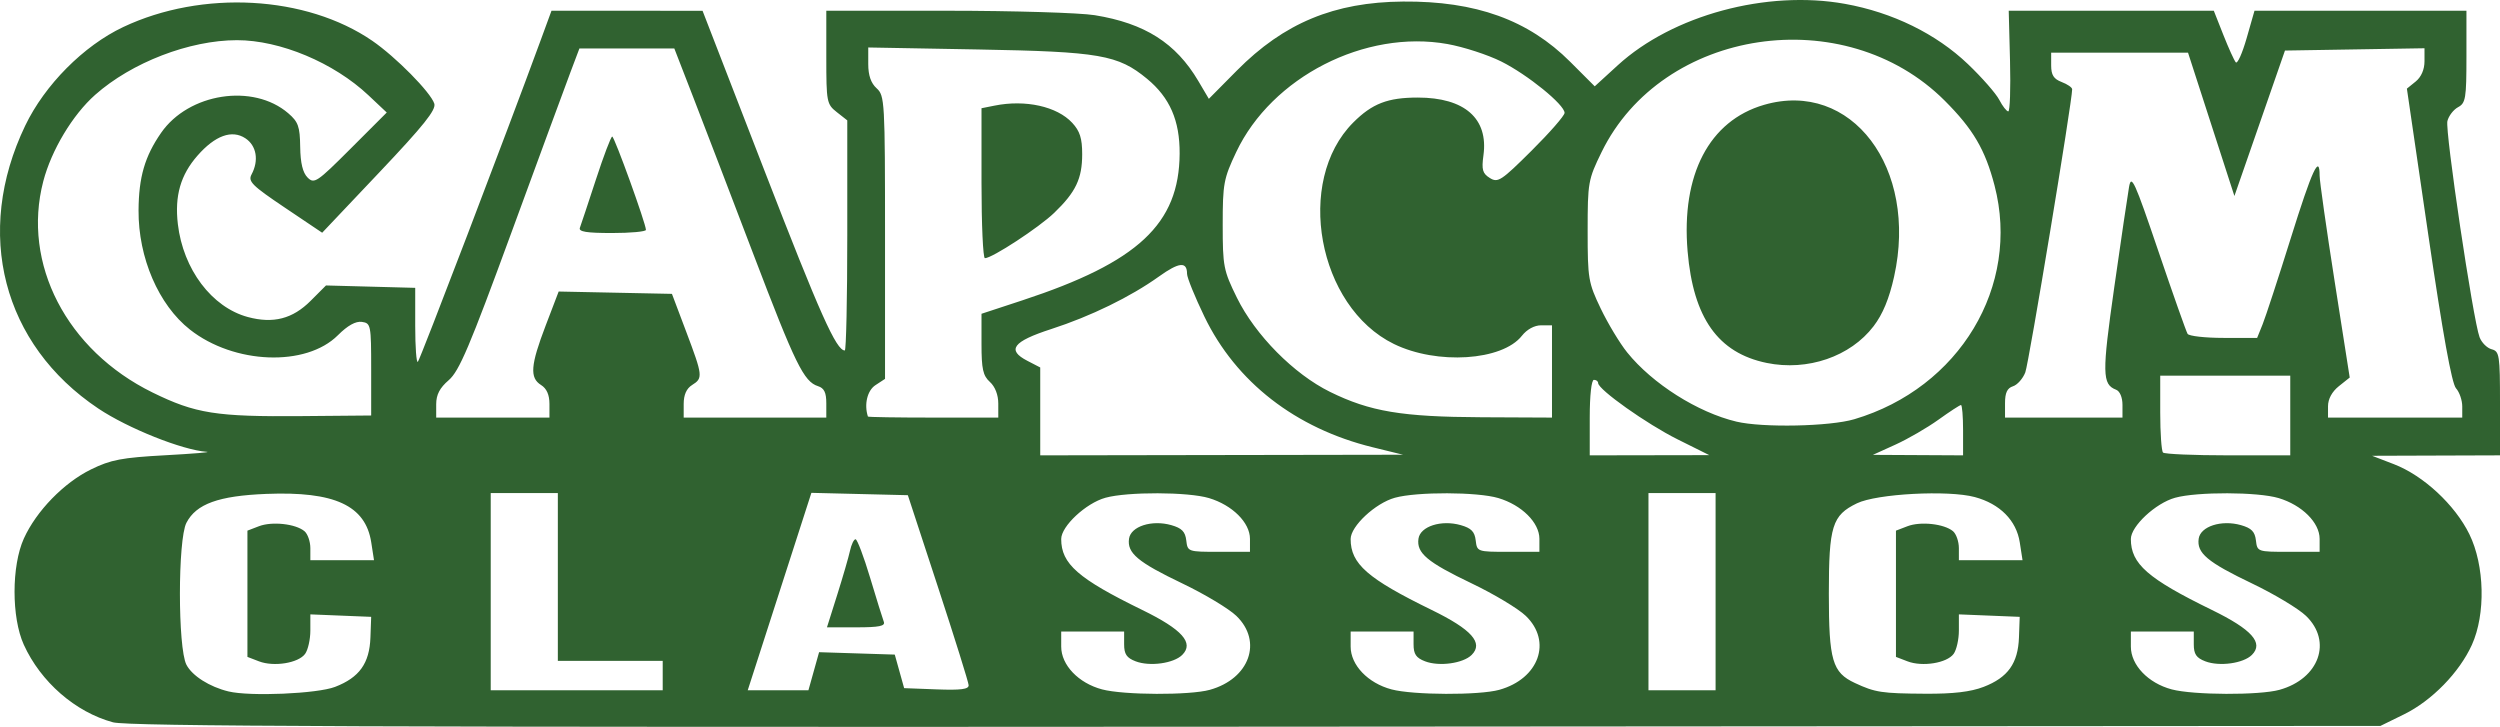 <?xml version="1.0" encoding="UTF-8" standalone="no"?>
<!-- Created with Inkscape (http://www.inkscape.org/) -->

<svg
   version="1.1"
   id="svg1"
   width="595.986"
   height="173.28"
   viewBox="0 0 595.986 173.28"
   sodipodi:docname="logo.png"
   xmlns:inkscape="http://www.inkscape.org/namespaces/inkscape"
   xmlns:sodipodi="http://sodipodi.sourceforge.net/DTD/sodipodi-0.dtd"
   xmlns="http://www.w3.org/2000/svg"
   xmlns:svg="http://www.w3.org/2000/svg">
  <defs
     id="defs1" />
  <sodipodi:namedview
     id="namedview1"
     pagecolor="#306230"
     bordercolor="#000000"
     borderopacity="0.25"
     inkscape:showpageshadow="2"
     inkscape:pageopacity="0.0"
     inkscape:pagecheckerboard="0"
     inkscape:deskcolor="#d1d1d1" />
  <g
     inkscape:groupmode="layer"
     inkscape:label="Image"
     id="g1"
     transform="translate(-3.014,-57.448)">
    <path
       style="fill:#306230"
       d="m 29.951,229.643 c -8.965,-2.427 -17.244,-9.636 -21.271,-18.52 -2.94,-6.486 -2.929,-18.783 0.024,-25.298 2.969,-6.551 9.538,-13.306 16.03,-16.482 4.698,-2.298 7.316,-2.797 17.642,-3.362 6.669,-0.365 11.136,-0.734 9.927,-0.822 C 46.475,164.738 33.518,159.566 26.447,154.836 3.627,139.574 -3.248,112.974 9.02,87.411 13.692,77.675 22.945,68.36 32.373,63.901 c 18.848,-8.914 43.626,-7.549 59.388,3.27 5.6,3.844 13.934,12.289 14.79,14.988 0.464,1.463 -2.555,5.239 -13.064,16.337 l -13.668,14.434 -8.925,-6.001 c -7.817,-5.256 -8.799,-6.237 -7.909,-7.899 1.794,-3.351 1.185,-6.872 -1.49,-8.625 -3.199,-2.096 -7.197,-0.646 -11.393,4.133 -4.047,4.61 -5.478,9.597 -4.688,16.347 1.259,10.761 8.094,19.829 16.689,22.143 6.049,1.629 10.669,0.437 14.962,-3.861 L 80.728,125.5 91.364,125.784 102,126.068 v 9.133 c 0,5.023 0.284,8.849 0.632,8.501 0.541,-0.541 21.217,-54.677 29.199,-76.452 L 134.489,60 152.494,60.01 170.5,60.021 185.309,98.26 C 198.498,132.315 202.379,141 204.41,141 204.735,141 205,128.658 205,113.573 V 86.145 l -2.5,-1.966 C 200.101,82.292 200,81.761 200,71.106 V 60 l 28.75,0.008 c 15.812,0.004 31.672,0.482 35.244,1.061 11.941,1.937 19.349,6.644 24.689,15.686 l 2.513,4.255 6.69,-6.755 C 309.106,62.927 321.11,57.946 337.5,57.818 c 17.348,-0.135 29.85,4.373 39.844,14.366 l 5.844,5.844 5.489,-5.017 c 13.066,-11.942 35.5,-18.005 54.172,-14.643 11.347,2.043 21.72,7.125 29.298,14.353 3.332,3.178 6.698,7.015 7.481,8.528 0.782,1.512 1.748,2.751 2.147,2.752 0.398,10e-4 0.585,-5.399 0.416,-12 L 481.882,60 h 24.443 24.443 l 2.272,5.75 c 1.25,3.163 2.588,6.114 2.975,6.559 0.387,0.445 1.548,-2.143 2.582,-5.75 L 540.475,60 H 565.738 591 v 10.965 c 0,9.92 -0.19,11.066 -1.988,12.029 -1.094,0.585 -2.242,2.074 -2.552,3.309 -0.591,2.353 6.125,47.477 7.671,51.543 0.491,1.291 1.787,2.582 2.881,2.868 1.849,0.484 1.988,1.386 1.988,12.903 V 166 l -15.25,0.052 -15.25,0.052 5.198,1.998 c 7.033,2.704 14.562,9.688 17.997,16.695 3.652,7.449 3.917,19.063 0.602,26.378 -2.984,6.585 -9.544,13.307 -16.155,16.554 L 570.5,230.5 l -268,0.187 c -209.625,0.146 -268.991,-0.081 -272.549,-1.044 z m 52.946,-8.447 c 5.791,-2.233 8.206,-5.61 8.427,-11.783 L 91.5,204.5 84.25,204.206 77,203.912 v 3.853 c 0,2.119 -0.564,4.624 -1.253,5.567 -1.604,2.194 -7.448,3.137 -10.997,1.774 L 62,214.049 V 199 183.951 l 2.75,-1.056 c 3.103,-1.192 8.718,-0.581 10.839,1.18 C 76.365,184.718 77,186.54 77,188.122 V 191 h 7.588 7.588 l -0.658,-4.25 c -1.363,-8.803 -8.736,-12.21 -25.012,-11.558 -11.393,0.457 -16.718,2.383 -19.05,6.893 -2.065,3.992 -2.065,29.837 0,33.83 1.369,2.648 5.515,5.278 10.044,6.371 5.12,1.236 21.151,0.548 25.397,-1.09 z m 208.524,0.705 c 9.469,-2.629 12.667,-11.538 6.329,-17.633 -1.788,-1.719 -7.582,-5.198 -12.877,-7.731 -10.634,-5.088 -13.196,-7.24 -12.704,-10.67 0.423,-2.943 5.443,-4.551 10.08,-3.229 2.504,0.714 3.323,1.55 3.566,3.645 0.313,2.685 0.406,2.718 7.75,2.718 H 301 v -3.099 c 0,-3.867 -4.204,-8.046 -9.772,-9.715 -4.965,-1.487 -19.439,-1.533 -24.681,-0.078 -4.661,1.294 -10.547,6.786 -10.547,9.841 0,5.924 4.004,9.43 19.306,16.902 9.554,4.666 12.405,7.865 9.552,10.718 -2.032,2.032 -7.754,2.823 -11.108,1.535 -2.161,-0.83 -2.75,-1.704 -2.75,-4.081 V 208 h -7.5 -7.5 v 3.599 c 0,4.397 4.116,8.702 9.749,10.198 5.146,1.367 20.893,1.43 25.672,0.103 z m 69,0 c 9.469,-2.629 12.667,-11.538 6.329,-17.633 -1.788,-1.719 -7.582,-5.198 -12.877,-7.731 -10.634,-5.088 -13.196,-7.24 -12.704,-10.67 0.423,-2.943 5.443,-4.551 10.08,-3.229 2.504,0.714 3.323,1.55 3.566,3.645 0.313,2.685 0.406,2.718 7.75,2.718 H 370 v -3.099 c 0,-3.867 -4.204,-8.046 -9.772,-9.715 -4.965,-1.487 -19.439,-1.533 -24.681,-0.078 -4.661,1.294 -10.547,6.786 -10.547,9.841 0,5.924 4.004,9.43 19.306,16.902 9.554,4.666 12.405,7.865 9.552,10.718 -2.032,2.032 -7.754,2.823 -11.108,1.535 -2.161,-0.83 -2.75,-1.704 -2.75,-4.081 V 208 h -7.5 -7.5 v 3.599 c 0,4.397 4.116,8.702 9.749,10.198 5.146,1.367 20.893,1.43 25.672,0.103 z m 115.476,-0.705 c 5.791,-2.233 8.206,-5.61 8.427,-11.783 L 484.5,204.5 477.25,204.206 470,203.912 v 3.853 c 0,2.119 -0.564,4.624 -1.253,5.567 -1.604,2.194 -7.448,3.137 -10.997,1.774 L 455,214.049 V 199 183.951 l 2.75,-1.056 c 3.103,-1.192 8.718,-0.581 10.839,1.18 0.776,0.644 1.411,2.466 1.411,4.048 V 191 h 7.588 7.588 l -0.658,-4.25 c -0.811,-5.24 -4.733,-9.192 -10.723,-10.805 -6.323,-1.703 -23.368,-0.8 -28.089,1.487 C 439.788,180.298 439,182.834 439,199 c 0,15.907 0.833,18.761 6.206,21.266 4.856,2.265 6.368,2.495 16.794,2.563 6.661,0.043 10.814,-0.445 13.897,-1.634 z m 70.524,0.705 c 9.469,-2.629 12.667,-11.538 6.329,-17.633 -1.788,-1.719 -7.582,-5.198 -12.877,-7.731 -10.634,-5.088 -13.196,-7.24 -12.704,-10.67 0.423,-2.943 5.443,-4.551 10.08,-3.229 2.504,0.714 3.323,1.55 3.566,3.645 0.313,2.685 0.406,2.718 7.75,2.718 H 556 v -3.099 c 0,-3.867 -4.204,-8.046 -9.772,-9.715 -4.965,-1.487 -19.439,-1.533 -24.681,-0.078 -4.661,1.294 -10.547,6.786 -10.547,9.841 0,5.924 4.004,9.43 19.306,16.902 9.554,4.666 12.405,7.865 9.552,10.718 -2.032,2.032 -7.754,2.823 -11.108,1.535 -2.161,-0.83 -2.75,-1.704 -2.75,-4.081 V 208 h -7.5 -7.5 v 3.599 c 0,4.397 4.116,8.702 9.749,10.198 5.146,1.367 20.893,1.43 25.672,0.103 z M 161,218.5 V 215 H 148.5 136 v -20 -20 h -8 -8 v 23.5 23.5 h 20.5 20.5 z m 36.01,-1.036 1.27,-4.536 9.022,0.286 9.022,0.286 1.117,4 1.117,4 7.721,0.292 c 5.82,0.22 7.705,-0.026 7.654,-1 C 233.897,220.081 230.621,209.6 226.654,197.5 l -7.213,-22 -11.499,-0.28 -11.499,-0.28 -7.586,23.53 L 181.27,222 h 7.235 7.235 z M 202.601,199.25 c 1.345,-4.263 2.717,-8.988 3.048,-10.5 0.331,-1.512 0.926,-2.75 1.322,-2.75 0.396,0 1.96,4.13 3.475,9.179 1.515,5.048 2.983,9.773 3.262,10.5 0.391,1.018 -1.107,1.321 -6.523,1.321 h -7.03 z M 412,198.5 V 175 h -8 -8 v 23.5 23.5 h 8 8 z M 330.223,164.065 C 311.875,159.558 297.668,148.522 290.139,132.927 287.863,128.212 286,123.626 286,122.736 c 0,-2.995 -1.883,-2.817 -6.705,0.633 -6.79,4.858 -16.267,9.48 -25.678,12.525 -9.154,2.961 -10.676,4.991 -5.679,7.574 L 251,145.051 V 155.526 166 l 43.25,-0.074 43.25,-0.074 z m 72.733,-1.871 C 395.632,158.549 384,150.307 384,148.763 384,148.343 383.55,148 383,148 c -0.593,0 -1,3.667 -1,9 v 9 l 14.25,-0.025 14.25,-0.025 z M 471,160 c 0,-3.3 -0.224,-6 -0.498,-6 -0.274,0 -2.688,1.574 -5.366,3.497 -2.677,1.924 -7.291,4.598 -10.252,5.942 l -5.384,2.445 10.75,0.058 L 471,166 Z m 78,-3.5 V 147 H 533.5 518 v 8.833 c 0,4.858 0.3,9.133 0.667,9.5 0.367,0.367 7.342,0.667 15.5,0.667 H 549 Z m -103.931,0.888 c 25.079,-7.441 39.675,-31.758 33.436,-55.709 -2.232,-8.567 -5.115,-13.476 -11.893,-20.245 -23.874,-23.843 -67.316,-17.331 -81.784,12.259 -3.207,6.56 -3.328,7.24 -3.328,18.806 0,11.374 0.163,12.339 3.115,18.5 1.713,3.575 4.552,8.283 6.309,10.462 6.023,7.47 16.818,14.306 26.057,16.501 6.252,1.485 22.247,1.158 28.087,-0.575 z m -20.884,-13.42 c -11.601,-2.383 -17.513,-10.73 -18.857,-26.622 -1.545,-18.276 5.149,-31.103 18.214,-34.901 20.829,-6.055 36.784,15.015 31.013,40.955 -1.167,5.246 -2.695,8.939 -4.885,11.811 -5.526,7.245 -15.746,10.757 -25.485,8.756 z M 91.5,145.5 c 0,-10.599 -0.081,-11.011 -2.218,-11.315 -1.471,-0.209 -3.391,0.858 -5.703,3.169 -7.604,7.604 -24.744,6.954 -35.286,-1.337 -7.469,-5.875 -12.32,-17.13 -12.25,-28.423 0.049,-7.913 1.491,-12.871 5.37,-18.469 6.584,-9.501 21.955,-11.872 30.32,-4.677 2.387,2.053 2.777,3.151 2.846,8.01 0.055,3.863 0.609,6.16 1.764,7.315 1.579,1.579 2.221,1.148 10.277,-6.908 l 8.593,-8.593 -4.357,-4.103 C 82.596,72.389 69.787,67.021 59.5,67.027 c -11.325,0.007 -25.084,5.309 -33.794,13.024 -5.378,4.763 -10.436,13.191 -12.377,20.62 -5.122,19.612 5.577,40.295 26.04,50.342 C 49.619,156.045 54.547,156.824 75,156.645 L 91.5,156.5 Z m 42.5,8.241 c 0,-2.176 -0.665,-3.674 -2,-4.508 -2.749,-1.716 -2.517,-4.708 1.098,-14.174 l 3.098,-8.113 13.502,0.278 13.502,0.278 3.393,9 c 3.976,10.545 4.036,11.091 1.408,12.732 -1.335,0.834 -2,2.332 -2,4.508 V 157 h 17 17 v -3.433 c 0,-2.539 -0.514,-3.596 -1.974,-4.059 C 194.644,148.435 192.606,144.273 182.599,118 177.257,103.975 170.834,87.213 168.326,80.75 L 163.766,69 H 152.455 141.144 l -2.17,5.75 c -1.193,3.163 -7.53,20.375 -14.081,38.25 -9.918,27.062 -12.412,32.931 -14.902,35.073 -2.153,1.853 -2.99,3.462 -2.99,5.75 V 157 H 120.5 134 Z M 141.256,111.75 c 0.258,-0.688 1.977,-5.862 3.82,-11.5 1.843,-5.638 3.592,-10.248 3.887,-10.245 0.53,0.005 8.039,20.787 8.038,22.245 -3.5e-4,0.412 -3.649,0.75 -8.108,0.75 -6.069,0 -7.989,-0.314 -7.637,-1.25 z M 241,153.655 c 0,-2.075 -0.759,-4.032 -2,-5.155 -1.648,-1.492 -2,-3.08 -2,-9.029 v -7.219 l 9.75,-3.206 c 27.578,-9.069 37.38,-18.215 37.484,-34.976 0.049,-7.876 -2.344,-13.367 -7.777,-17.845 C 269.538,70.522 265.199,69.768 236.25,69.242 L 210,68.766 v 3.962 c 0,2.692 0.641,4.542 2,5.772 1.925,1.742 2,3.08 2,35.54 v 33.73 l -2.288,1.499 c -1.942,1.272 -2.735,4.582 -1.793,7.481 0.045,0.138 7.056,0.25 15.581,0.25 H 241 Z M 237,101.125 V 83.25 l 3.125,-0.625 c 7.361,-1.472 14.876,0.195 18.498,4.102 1.831,1.976 2.377,3.692 2.377,7.469 0,5.843 -1.525,9.044 -6.668,13.992 C 250.684,111.697 239.525,119 237.809,119 237.364,119 237,110.956 237,101.125 Z M 373,146 v -11 h -2.606 c -1.586,0 -3.373,0.975 -4.566,2.491 -4.697,5.971 -20.256,6.971 -30.51,1.961 -18.188,-8.887 -23.68,-38.817 -9.69,-52.808 4.506,-4.506 8.214,-5.938 15.371,-5.938 11.175,0 16.861,4.993 15.661,13.752 -0.473,3.45 -0.225,4.333 1.522,5.424 1.92,1.199 2.715,0.678 9.952,-6.516 C 372.461,89.066 376,85.012 376,84.358 c 0,-1.953 -8.823,-9.114 -15.086,-12.244 -3.215,-1.606 -8.993,-3.483 -12.84,-4.171 -19.621,-3.507 -41.884,7.876 -50.346,25.741 -3.001,6.336 -3.228,7.555 -3.228,17.336 0,9.939 0.188,10.902 3.391,17.41 4.384,8.906 13.575,18.197 22.199,22.441 9.54,4.694 17.096,5.958 36.16,6.049 L 373,157 Z m 136,7.969 c 0,-1.797 -0.622,-3.27 -1.528,-3.618 -3.32,-1.274 -3.365,-3.832 -0.431,-24.415 1.602,-11.24 3.188,-22.002 3.525,-23.917 0.546,-3.107 1.298,-1.461 6.986,15.286 3.506,10.322 6.642,19.201 6.97,19.731 0.328,0.53 4.192,0.965 8.588,0.965 h 7.992 l 1.31,-3.25 c 0.721,-1.788 3.735,-11.006 6.699,-20.484 C 554.224,97.913 556,94.065 556,99.336 c 0,1.285 1.614,12.636 3.586,25.226 l 3.586,22.889 -2.586,2.062 C 558.947,150.82 558,152.568 558,154.288 V 157 h 16 16 v -2.671 c 0,-1.469 -0.671,-3.413 -1.492,-4.32 -1.006,-1.111 -3.156,-13.016 -6.599,-36.54 l -5.107,-34.891 2.099,-1.699 C 580.22,75.811 581,74.022 581,72.066 V 68.952 L 564.369,69.226 547.738,69.5 l -6.027,17.339 -6.027,17.339 -5.529,-17.089 L 524.626,70 H 508.313 492 v 3.025 c 0,2.306 0.594,3.251 2.5,3.975 1.375,0.523 2.503,1.299 2.506,1.725 0.022,2.788 -10.326,65.304 -11.171,67.492 -0.577,1.494 -1.902,2.987 -2.942,3.317 C 481.52,149.97 481,151.078 481,153.567 V 157 h 14 14 z"
       id="path1" />
  </g>
</svg>
